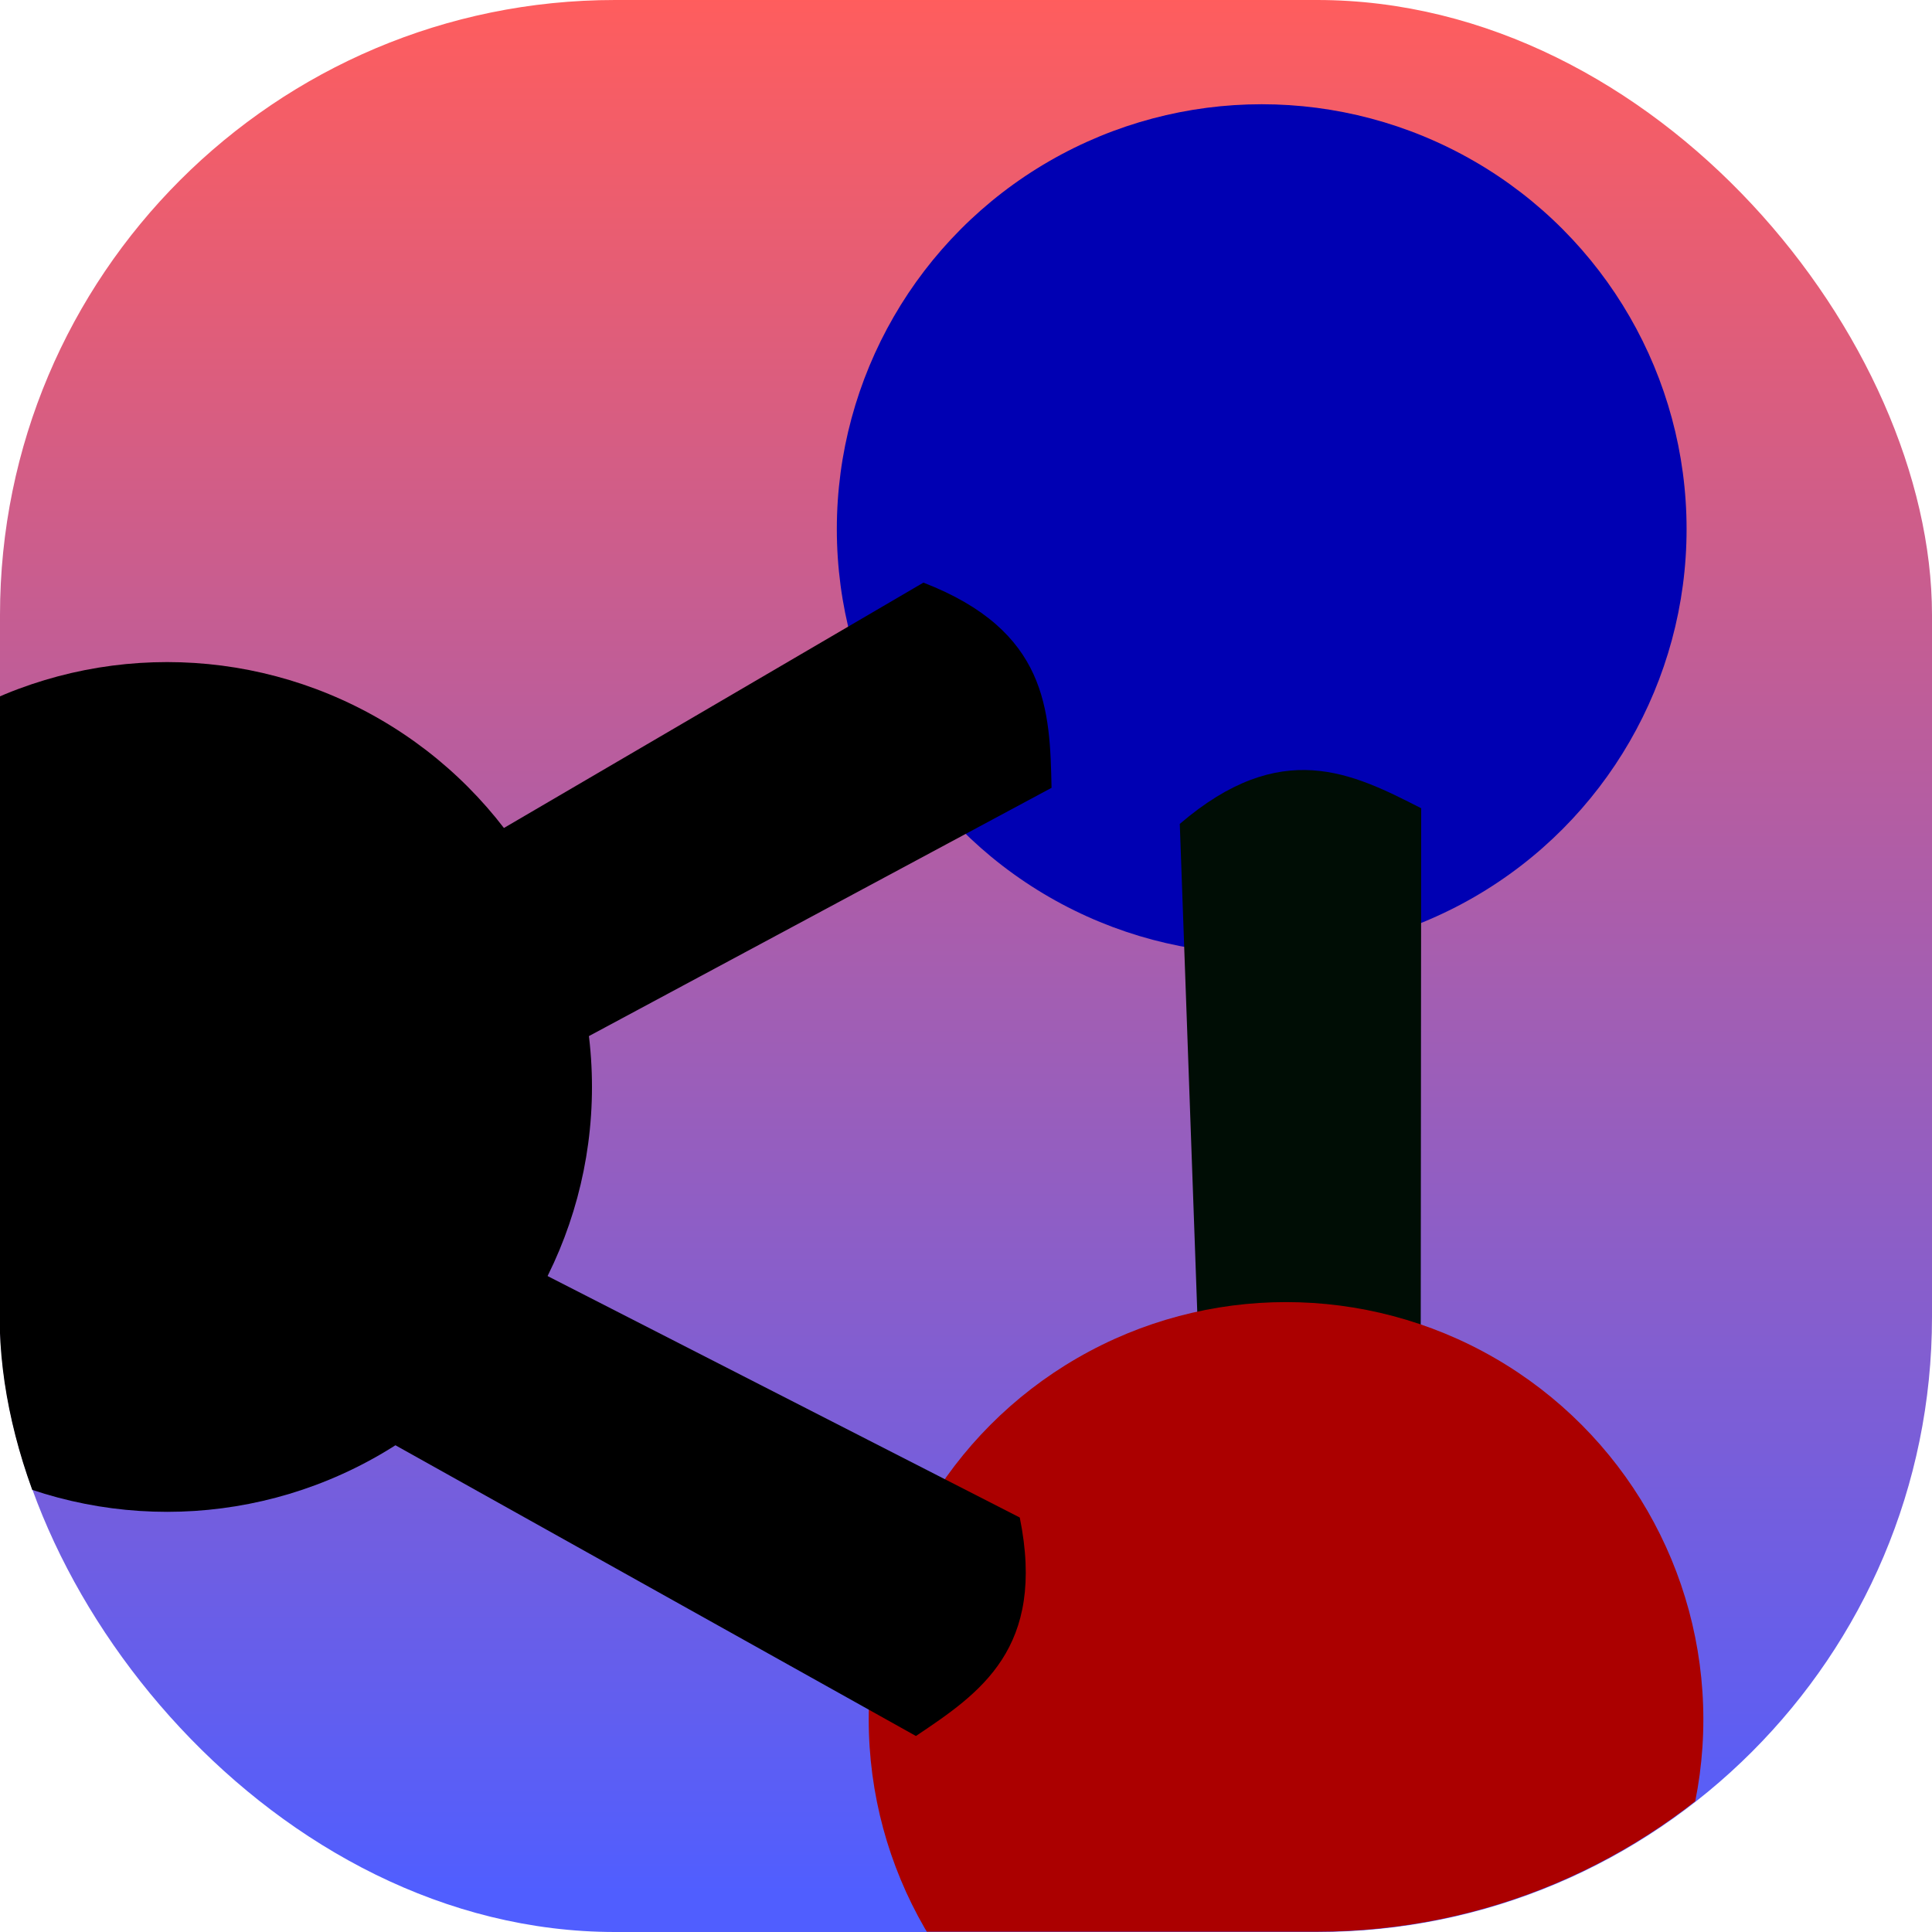 <?xml version="1.0" encoding="UTF-8" standalone="no"?>
<!-- Created with Inkscape (http://www.inkscape.org/) -->

<svg
   xmlns:dc="http://purl.org/dc/elements/1.1/"
   xmlns:cc="http://creativecommons.org/ns#"
   xmlns:rdf="http://www.w3.org/1999/02/22-rdf-syntax-ns#"
   xmlns:svg="http://www.w3.org/2000/svg"
   xmlns="http://www.w3.org/2000/svg"
   xmlns:xlink="http://www.w3.org/1999/xlink"
   xmlns:sodipodi="http://sodipodi.sourceforge.net/DTD/sodipodi-0.dtd"
   xmlns:inkscape="http://www.inkscape.org/namespaces/inkscape"
   width="135.467mm"
   height="135.467mm"
   viewBox="0 0 135.467 135.467"
   version="1.1"
   id="svg8"
   inkscape:version="0.92.3 (unknown)"
   sodipodi:docname="kalzium.svg">
  <defs
     id="defs2">
    <linearGradient
       inkscape:collect="always"
       id="linearGradient1079">
      <stop
         style="stop-color:#ff5d5d;stop-opacity:1"
         offset="0"
         id="stop1075" />
      <stop
         style="stop-color:#505eff;stop-opacity:1"
         offset="1"
         id="stop1077" />
    </linearGradient>
    <clipPath
       clipPathUnits="userSpaceOnUse"
       id="clipPath1071">
      <rect
         style="opacity:0.275;fill:#ff00ff;stroke-width:0.181"
         rx="30.734"
         y="121.544"
         x="254.106"
         height="96.548"
         width="96.548"
         id="rect1073" />
    </clipPath>
    <linearGradient
       inkscape:collect="always"
       xlink:href="#linearGradient1079"
       id="linearGradient1081"
       x1="77.258"
       y1="161.231"
       x2="77.258"
       y2="294.279"
       gradientUnits="userSpaceOnUse" />
  </defs>
  <sodipodi:namedview
     id="base"
     pagecolor="#ffffff"
     bordercolor="#666666"
     borderopacity="1.0"
     inkscape:pageopacity="0.0"
     inkscape:pageshadow="2"
     inkscape:zoom="0.087499999"
     inkscape:cx="594.34634"
     inkscape:cy="-1186.3256"
     inkscape:document-units="mm"
     inkscape:current-layer="layer1"
     showgrid="false"
     inkscape:window-width="1280"
     inkscape:window-height="960"
     inkscape:window-x="0"
     inkscape:window-y="30"
     inkscape:window-maximized="1"
     fit-margin-top="0"
     fit-margin-left="0"
     fit-margin-right="0"
     fit-margin-bottom="0" />
  <g
     inkscape:label="Background"
     inkscape:groupmode="layer"
     id="layer1"
     transform="translate(0,-161.533)">
    <rect
       id="rect12"
       width="135.467"
       height="135.467"
       x="0"
       y="161.533"
       rx="43.123"
       style="fill:url(#linearGradient1081);stroke-width:0.254;fill-opacity:1" />
  </g>
  <g
     inkscape:groupmode="layer"
     id="layer4"
     inkscape:label="Foreground">
    <g
       id="g1036"
       transform="matrix(1.403,0,0,1.403,-356.536,-170.538)"
       clip-path="url(#clipPath1071)">
      <circle
         cy="147.996"
         cx="317.18"
         id="path909-3"
         style="opacity:1;fill:#0000b3;fill-opacity:1;stroke:none;stroke-width:0.286;stroke-linecap:round;stroke-linejoin:round;stroke-miterlimit:4;stroke-dasharray:none;stroke-opacity:1"
         r="21.234" />
      <path
         style="opacity:1;fill:#000000;fill-opacity:1;stroke:none;stroke-width:0.265px;stroke-linecap:butt;stroke-linejoin:miter;stroke-opacity:1"
         d="m 274.104,165.976 26.169,-15.306 c 6.225,2.408 6.322,6.396 6.404,10.255 l -26.691,14.324 z"
         id="path958"
         inkscape:connector-curvature="0"
         sodipodi:nodetypes="ccccc" />
      <path
         style="opacity:1;fill:#000d05;fill-opacity:1;stroke:none;stroke-width:0.265px;stroke-linecap:butt;stroke-linejoin:miter;stroke-opacity:1"
         d="m 314.171,193.025 -1.085,-30.297 c 5.069,-4.342 8.627,-2.538 12.065,-0.782 l -0.027,30.292 z"
         id="path958-5"
         inkscape:connector-curvature="0"
         sodipodi:nodetypes="ccccc" />
      <circle
         r="20.856"
         cy="207.483"
         cx="318.396"
         id="path909-6"
         style="opacity:1;fill:#ab0000;fill-opacity:1;stroke:none;stroke-width:0.281;stroke-linecap:round;stroke-linejoin:round;stroke-miterlimit:4;stroke-dasharray:none;stroke-opacity:1" />
      <path
         style="opacity:1;fill:#000000;fill-opacity:1;stroke:none;stroke-width:0.265px;stroke-linecap:butt;stroke-linejoin:miter;stroke-opacity:1"
         d="m 278.097,183.59 26.992,13.803 c 1.325,6.542 -1.983,8.772 -5.19,10.919 l -26.446,-14.772 z"
         id="path958-5-5"
         inkscape:connector-curvature="0"
         sodipodi:nodetypes="ccccc" />
      <circle
         r="21.234"
         cy="175.875"
         cx="262.475"
         id="path909"
         style="opacity:1;fill:#000000;fill-opacity:1;stroke:none;stroke-width:0.286;stroke-linecap:round;stroke-linejoin:round;stroke-miterlimit:4;stroke-dasharray:none;stroke-opacity:1" />
    </g>
  </g>
</svg>
